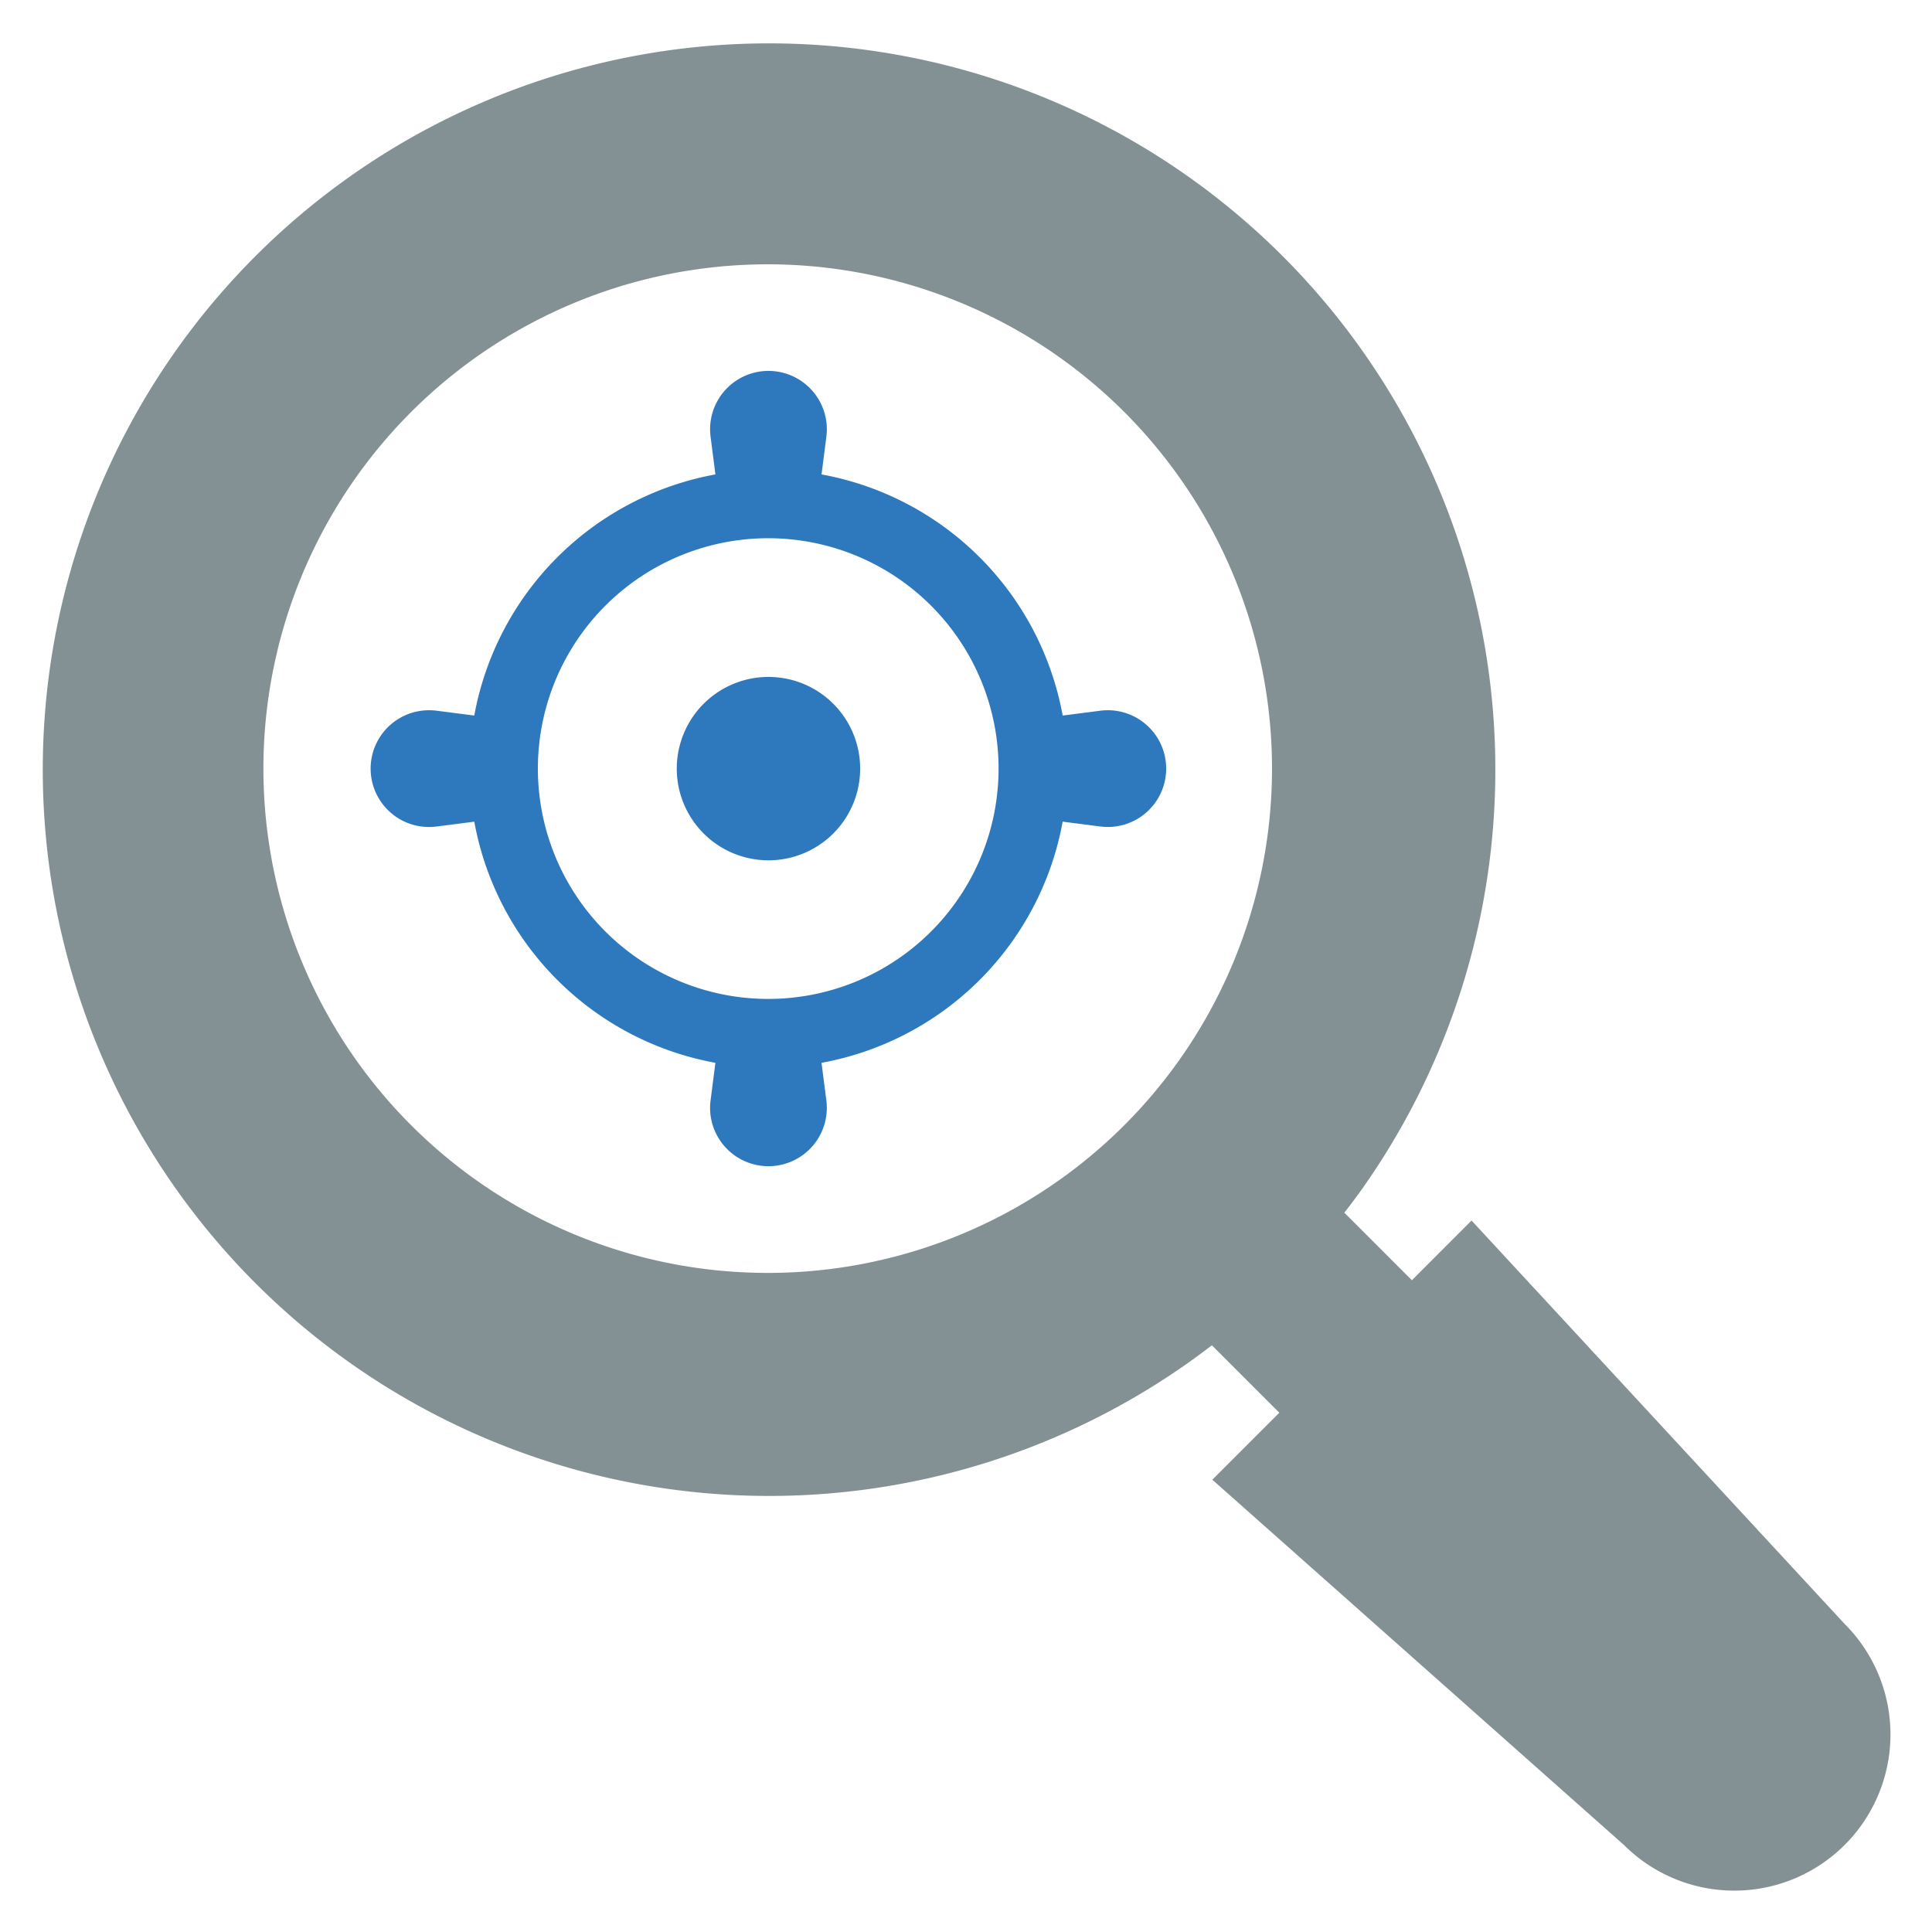 <svg id="Layer_1" data-name="Layer 1" xmlns="http://www.w3.org/2000/svg" viewBox="0 0 128 128"><defs><style>.cls-1{fill:#2e79bd;}.cls-2{fill:#2d3e50;}</style></defs><title>b</title><path class="cls-1" d="M52.082,44.962a6.079,6.079,0,0,0-2.338,0,6.075,6.075,0,1,0,2.338,0Z" id="id_101"></path><path class="cls-1" d="M72.908,47.086l-2.503.321a19.857,19.857,0,0,0-15.977-15.975l.321-2.503a3.867,3.867,0,1,0-7.672,0l.321,2.503a19.862,19.862,0,0,0-15.975,15.975l-2.503-.321a3.823,3.823,0,0,0-.498-.031,3.868,3.868,0,1,0,.498,7.704l2.503-.321A19.858,19.858,0,0,0,47.397,70.414l-.321,2.503a3.8,3.8,0,0,0-.031.498,3.867,3.867,0,1,0,7.704-.498l-.321-2.503A19.857,19.857,0,0,0,70.404,54.437l2.503.321a3.867,3.867,0,1,0,0-7.672Zm-7.035,6.77a15.261,15.261,0,1,1,.285-2.933A15.283,15.283,0,0,1,65.872,53.855Z" id="id_102"></path><path class="cls-2" d="M122.212,107.59,97.495,80.864,93.542,84.82,89.066,80.343c.343-.444.686-.889,1.012-1.342A48.118,48.118,0,1,0,78.278,90.598q1.023-.706,2.011-1.471l4.47,4.47L80.32,98.035l27.27,24.199a10.347,10.347,0,1,0,14.622-14.644ZM74.513,74.523a33.411,33.411,0,1,1,9.761-23.6A33.414,33.414,0,0,1,74.513,74.523Z" id="id_103" style="fill: rgb(132, 145, 148);"></path></svg>